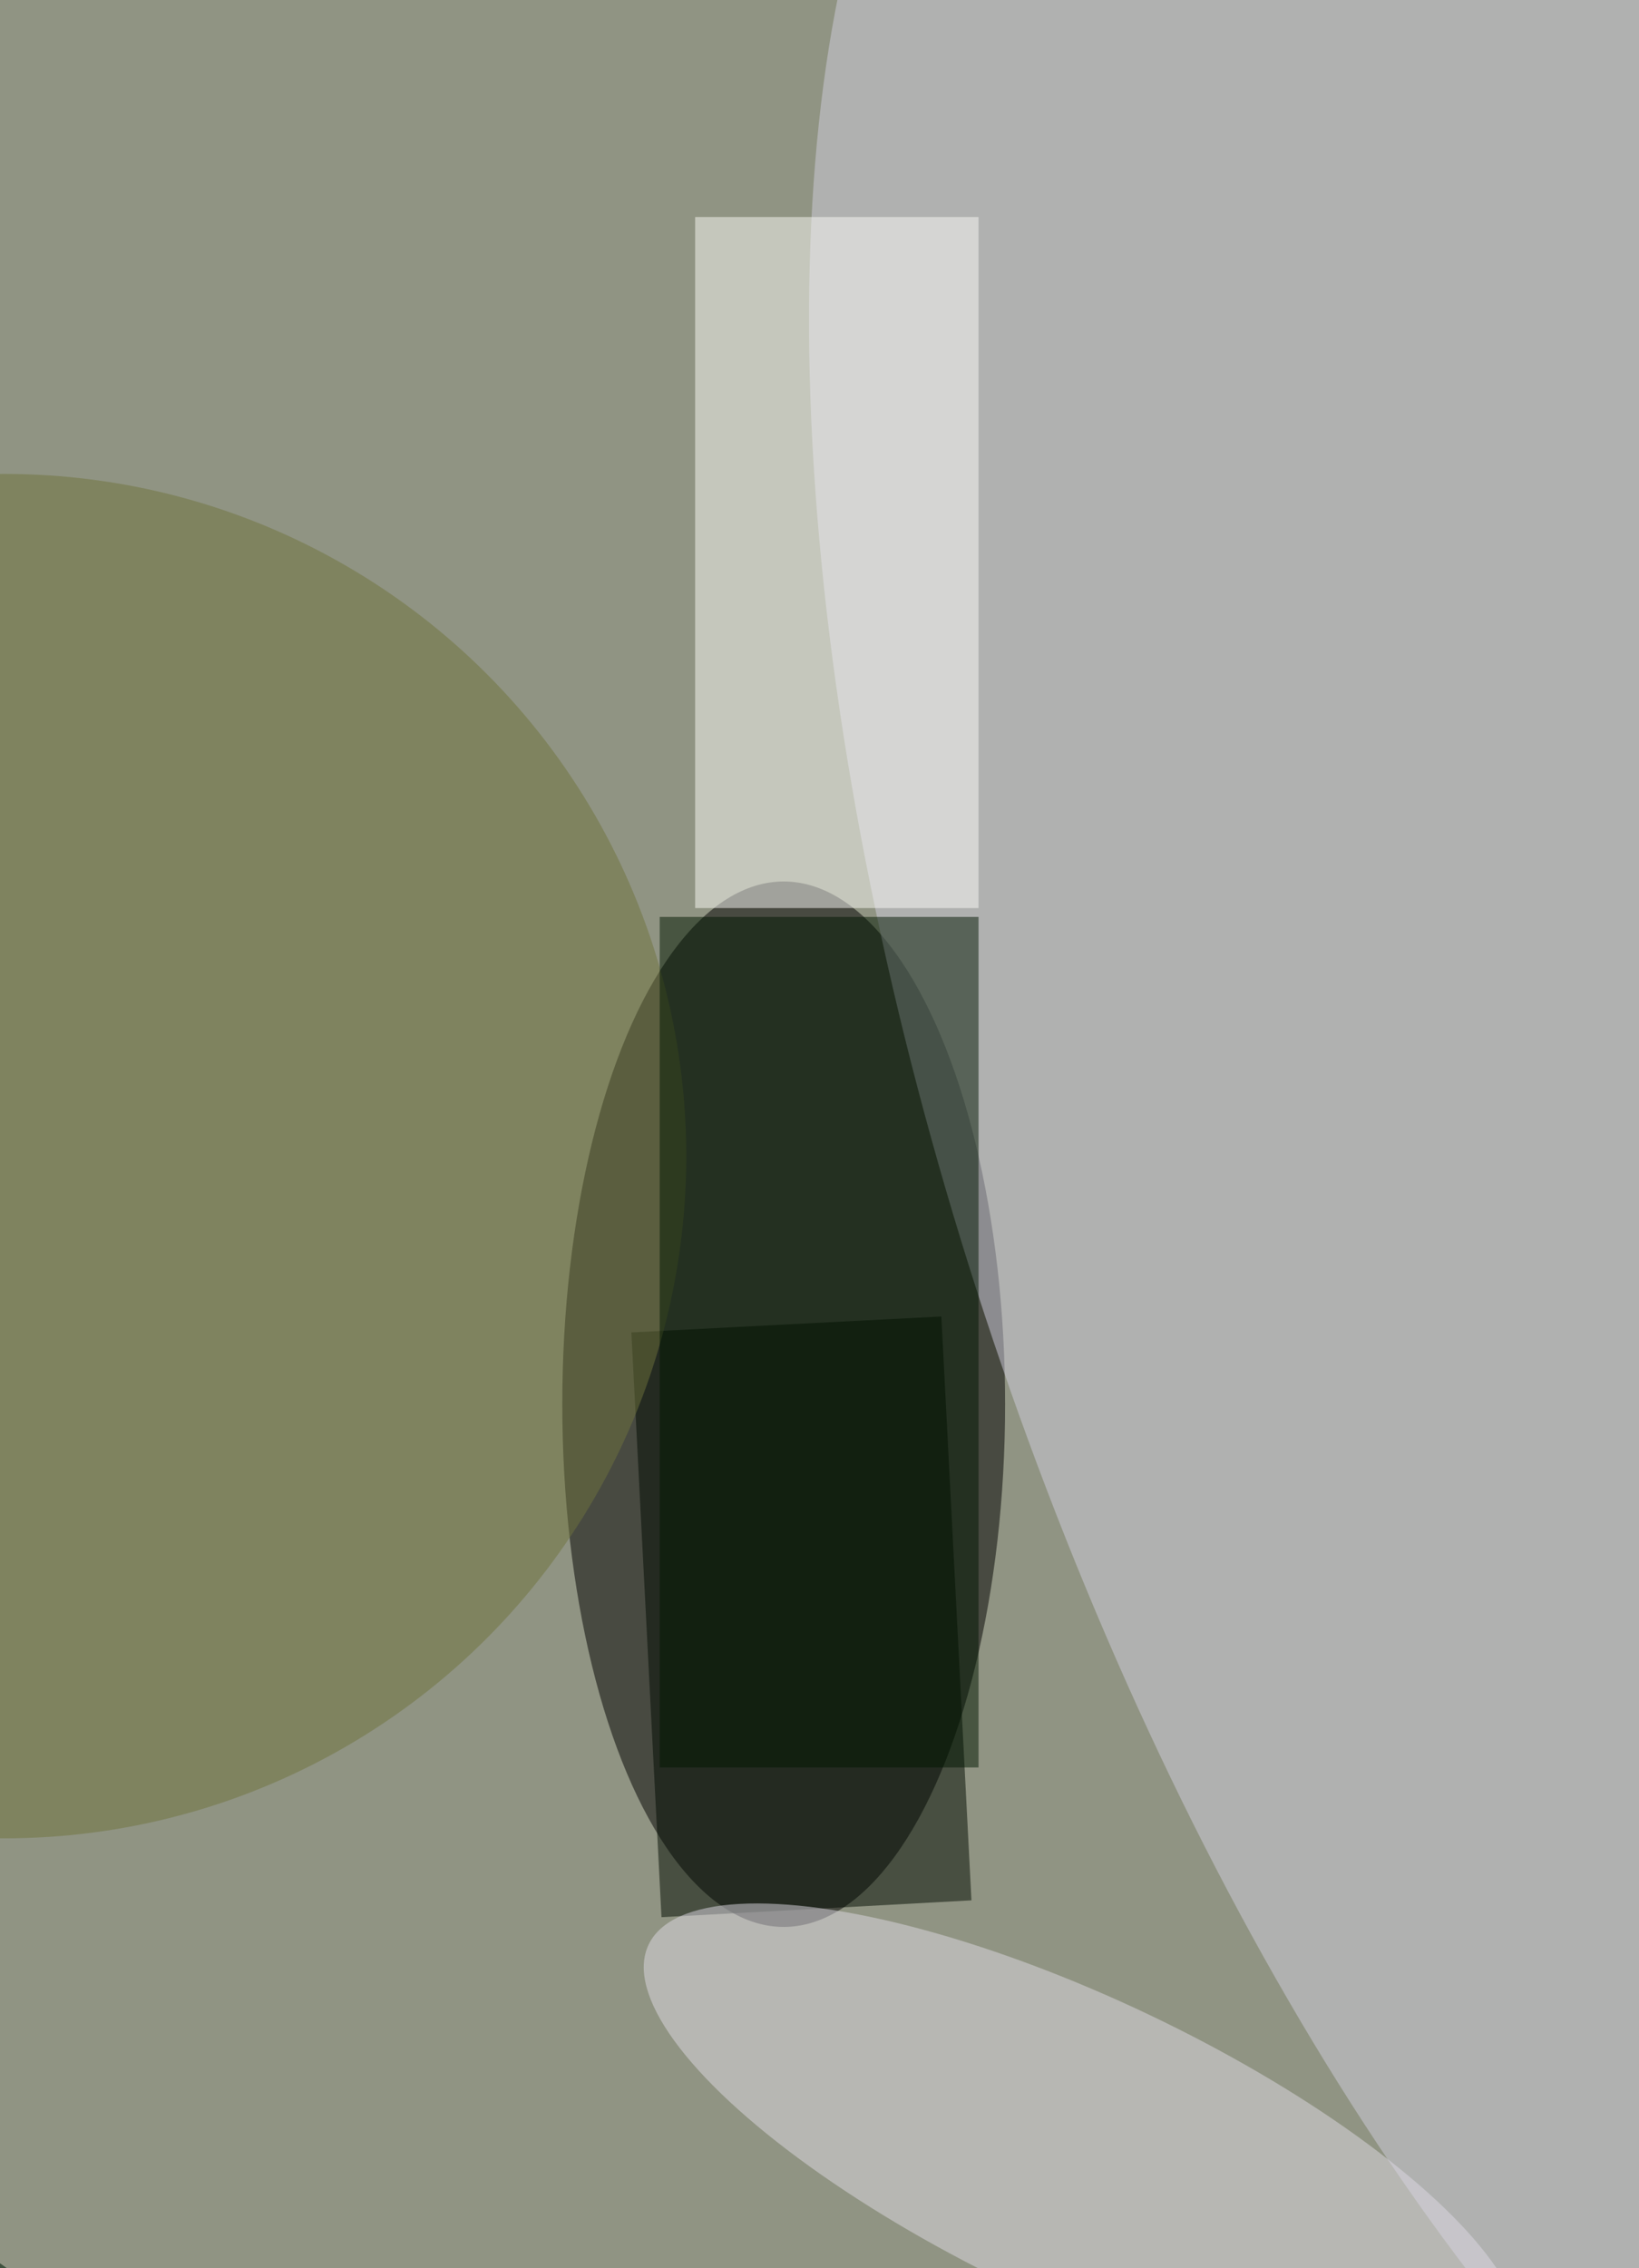 <svg xmlns="http://www.w3.org/2000/svg" viewBox="0 0 300 415"><filter id="prefix__a"><feGaussianBlur stdDeviation="12"/></filter><rect width="100%" height="100%" fill="#3f513e"/><g filter="url(#prefix__a)"><g fill-opacity=".5" transform="translate(.8 .8) scale(1.621)"><circle r="1" fill="#e3d8c9" transform="rotate(-139.6 73 33.2) scale(184 183.905)"/><ellipse cx="88" cy="158" rx="25" ry="59"/><circle r="1" fill="#d1cede" transform="rotate(71.4 4 191.3) scale(184 76.354)"/><path fill="#000a00" d="m109.2 214-35 1.9-3.4-66 35-1.8z"/><circle cy="130" r="77" fill="#6e733c"/><path fill="#fbfaf7" d="M78 24h32v78H78z"/><path fill="#001700" d="M74 103h36v96H74z"/><circle r="1" fill="#dedae5" transform="matrix(-49.057 -23.294 7.335 -15.448 121.8 242.3)"/></g></g></svg>